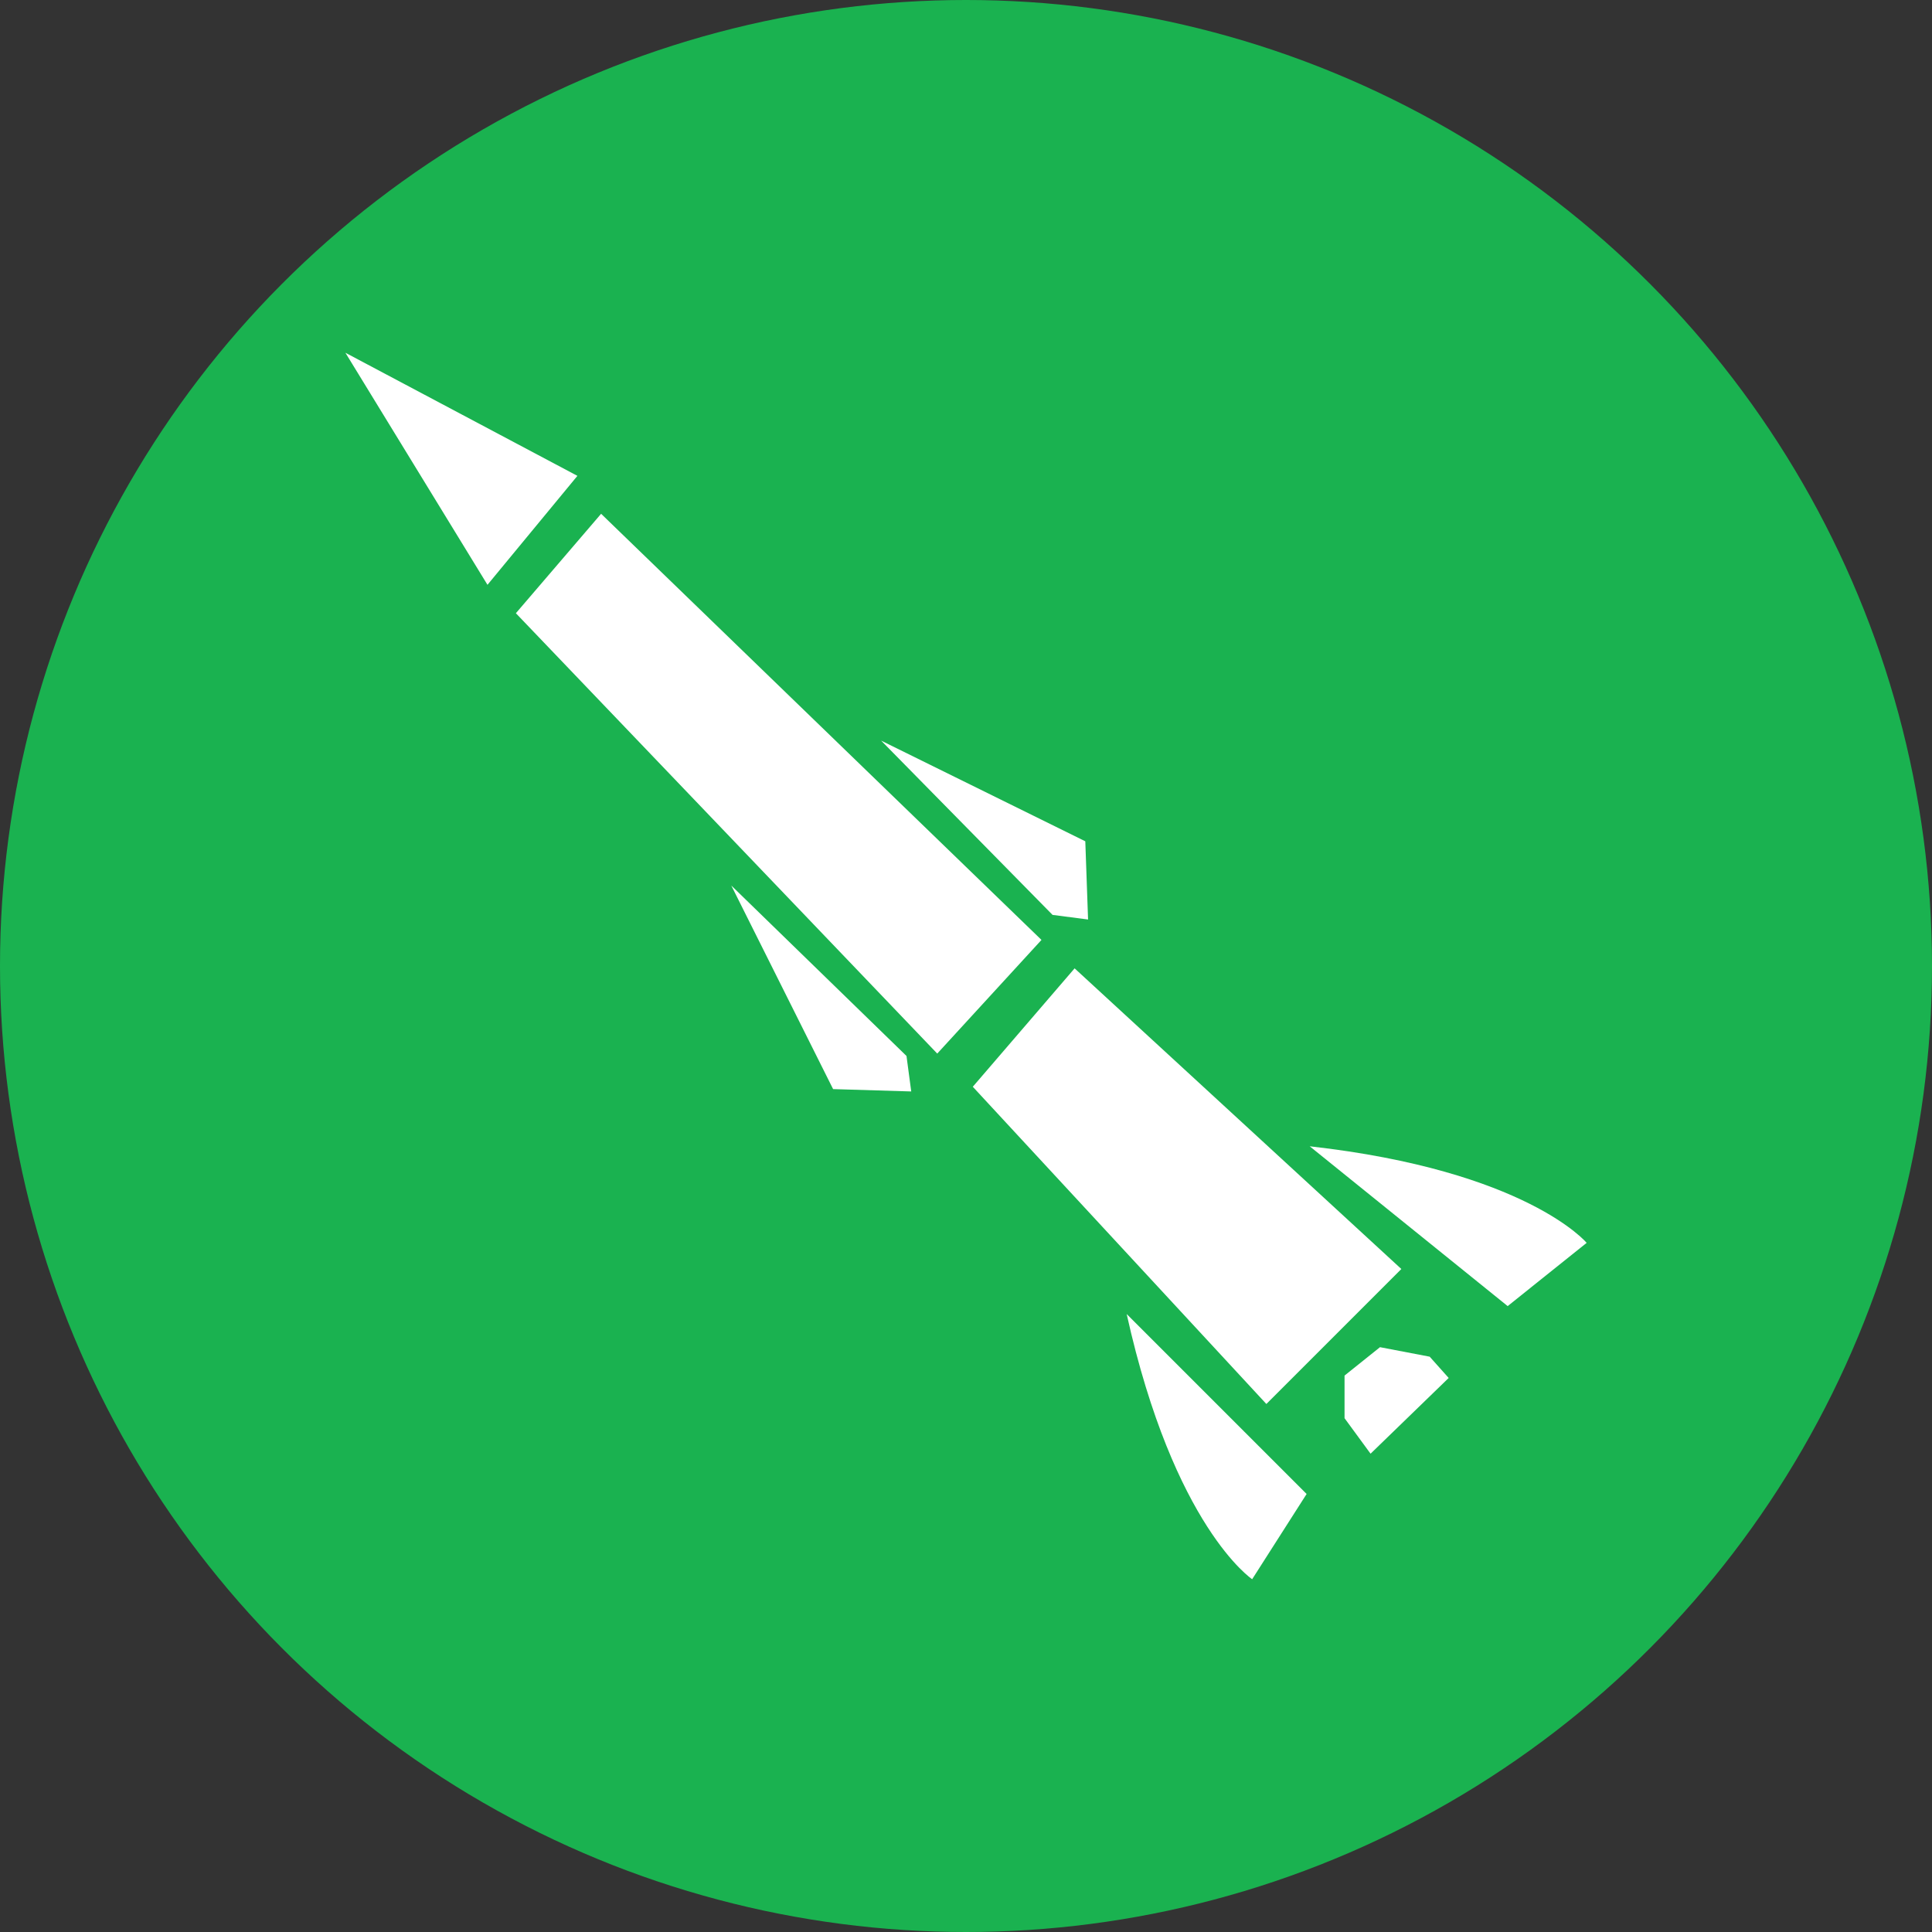 <?xml version="1.0" encoding="utf-8"?>
<!-- Generator: Adobe Illustrator 15.0.0, SVG Export Plug-In . SVG Version: 6.00 Build 0)  -->
<!DOCTYPE svg PUBLIC "-//W3C//DTD SVG 1.1//EN" "http://www.w3.org/Graphics/SVG/1.1/DTD/svg11.dtd">
<svg version="1.1" id="Layer_1" xmlns="http://www.w3.org/2000/svg" xmlns:xlink="http://www.w3.org/1999/xlink" x="0px" y="0px"
	 width="60px" height="60px" viewBox="0 0 60 60" enable-background="new 0 0 60 60" xml:space="preserve">
<rect x="0" y="0" width="60" height="60" fill="#333333" stroke="none"/>
<g>
	<circle fill="#1AB250" cx="30" cy="30" r="30"/>
</g>
<g>
	<polygon fill="#FFFFFF" points="10.727,10.955 15.139,18.162 17.932,14.778 	"/>
	<polygon fill="#FFFFFF" points="16.021,19.044 18.668,15.956 32.344,29.19 29.107,32.72 	"/>
	<polygon fill="#FFFFFF" points="22.711,27.501 28.152,32.794 28.299,33.896 25.873,33.823 	"/>
	<polygon fill="#FFFFFF" points="27.365,23.001 32.688,28.413 33.791,28.556 33.705,26.127 	"/>
	<polygon fill="#FFFFFF" points="30.211,33.75 33.373,30.073 43.52,39.41 39.328,43.602 	"/>
	<path fill="#FFFFFF" d="M34.99,40.809l5.588,5.588l-1.691,2.647C38.887,49.044,36.461,47.426,34.99,40.809z"/>
	<path fill="#FFFFFF" d="M40.674,35.599l6.148,4.963l2.453-1.964C49.275,38.598,47.408,36.357,40.674,35.599z"/>
	<polygon fill="#FFFFFF" points="42.564,45.146 41.756,44.043 41.756,42.72 42.857,41.838 44.4,42.133 44.99,42.794 	"/>
</g>
</svg>
